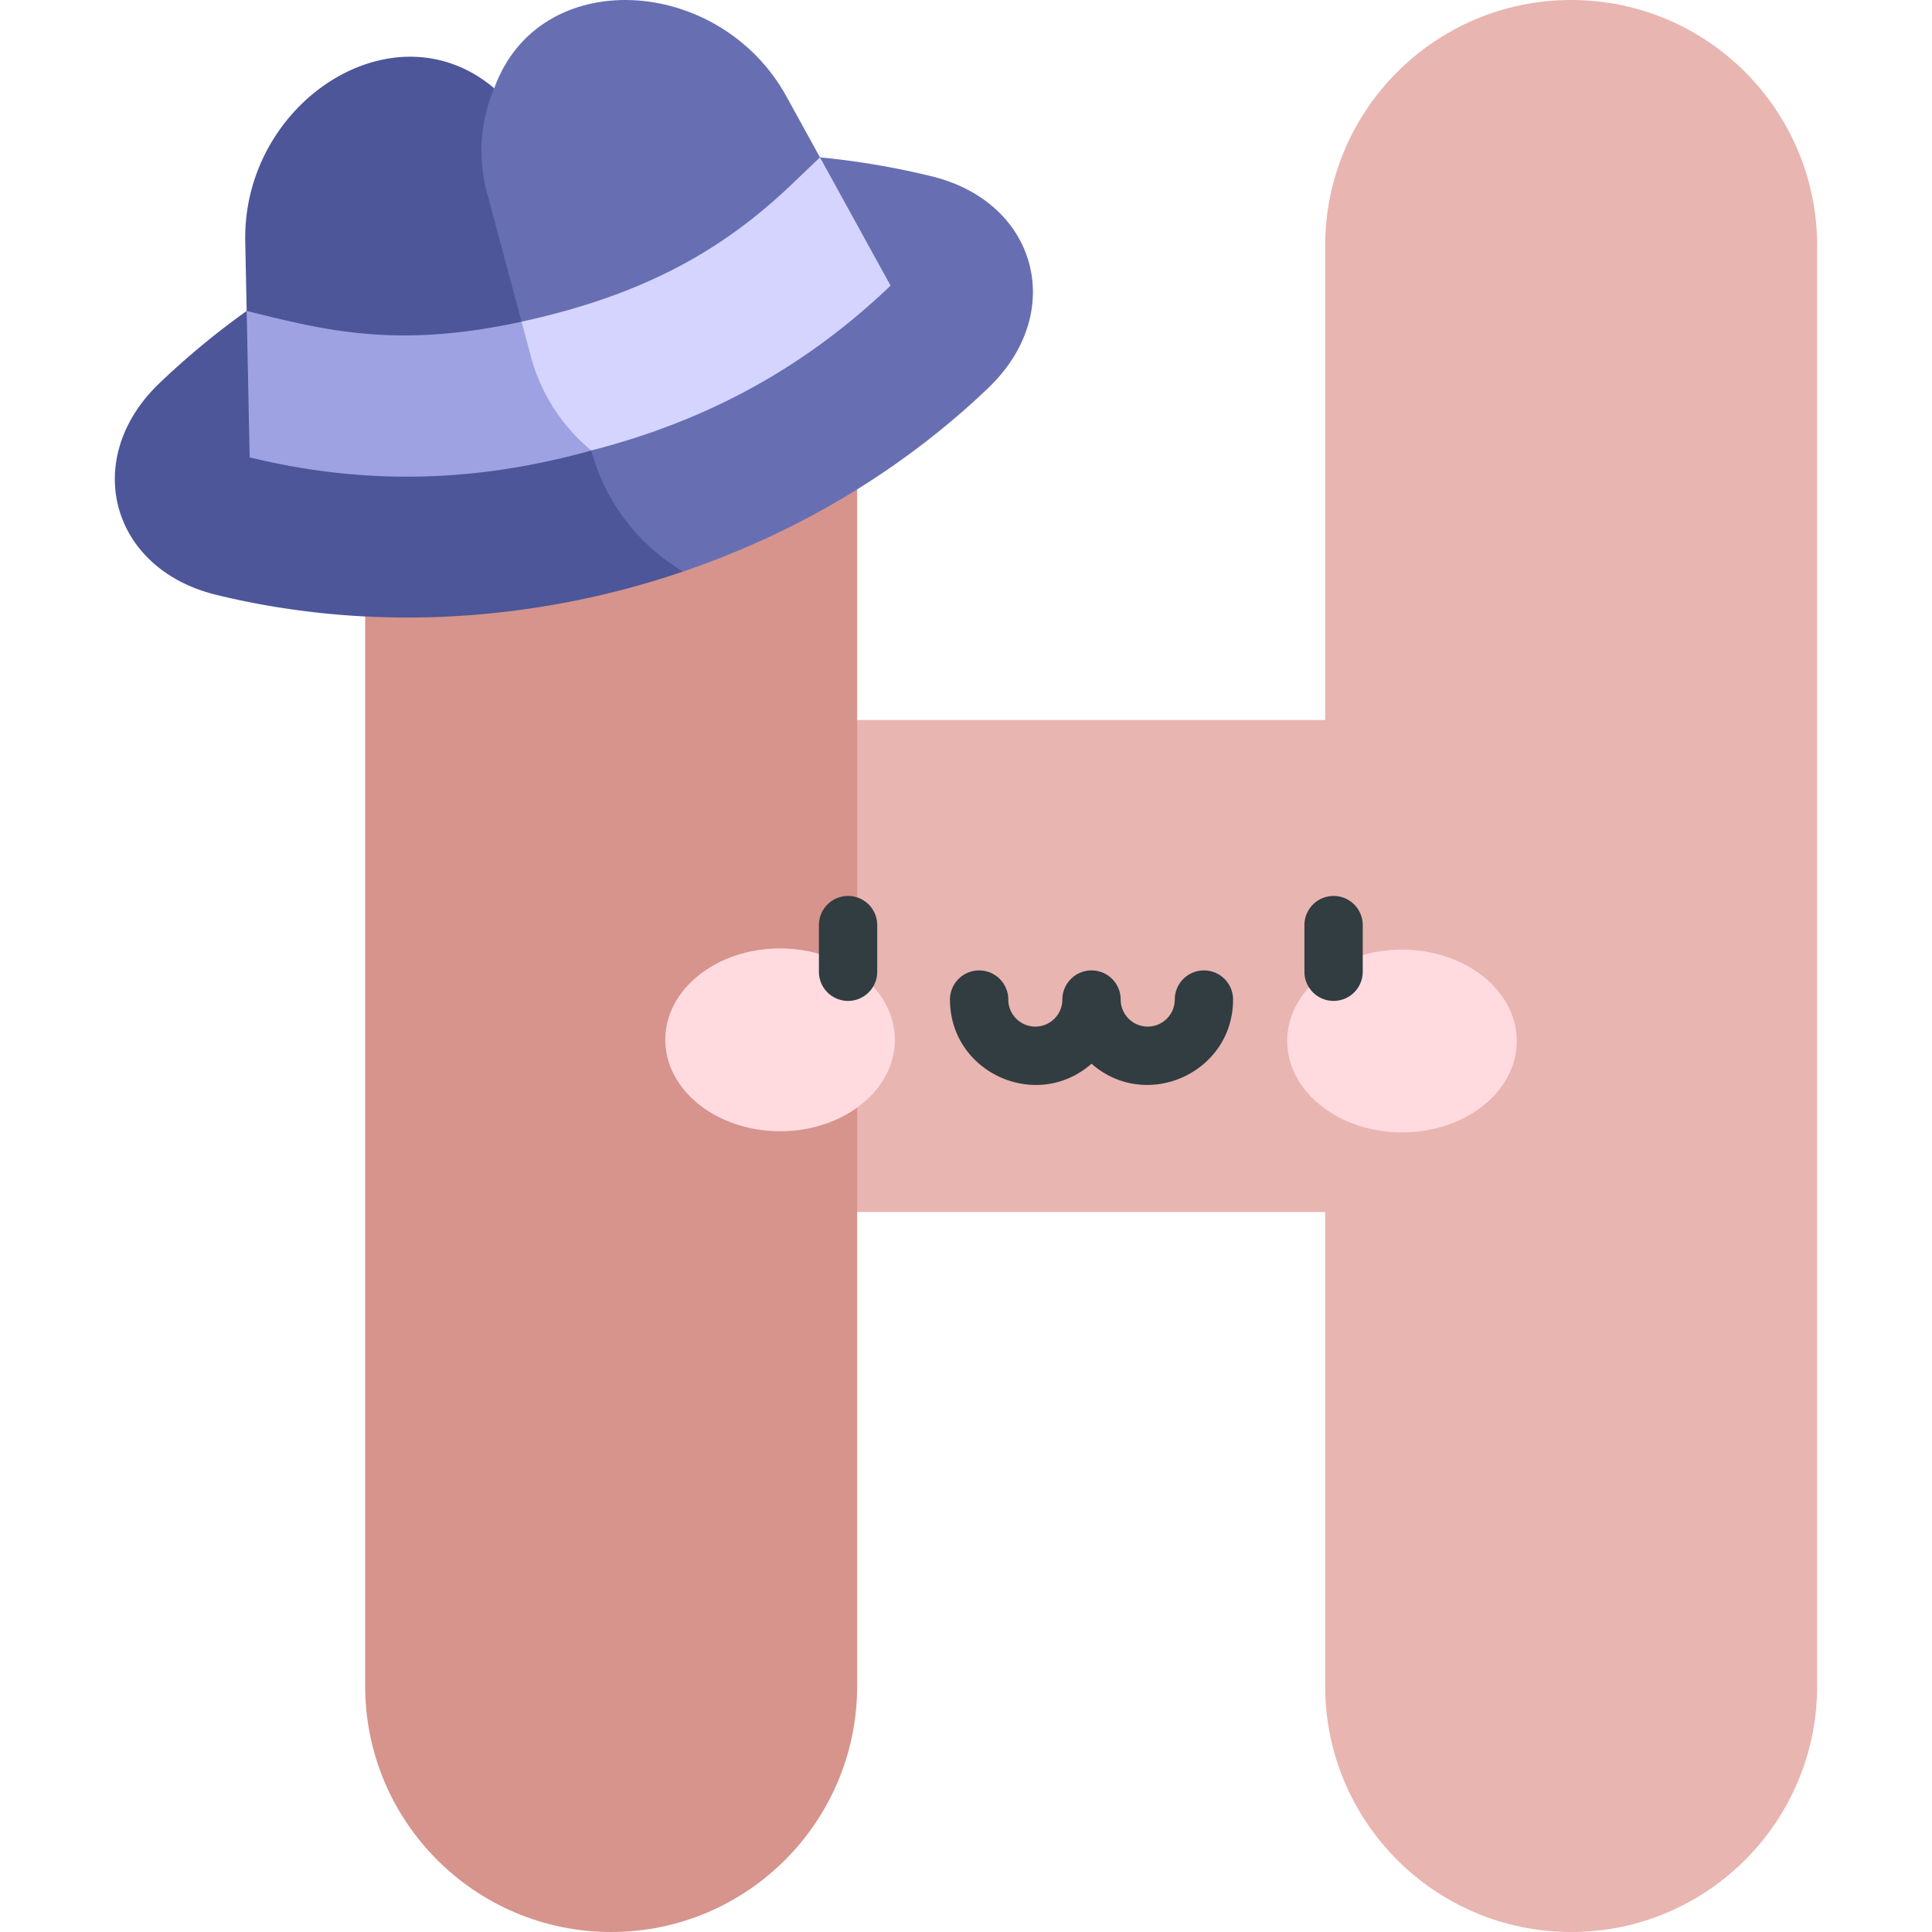 <svg xmlns="http://www.w3.org/2000/svg" width="512" height="512" fill="none"><g clip-path="url(#a)"><path fill="#E8B5B1" d="M416.373 0c-36.005 0-65.193 29.188-65.193 65.193v125.615H161.963v130.386H351.18v125.614c0 36.005 29.187 65.193 65.193 65.193s65.193-29.188 65.193-65.193V65.193C481.566 29.188 452.38 0 416.373 0Z"/><path fill="#D6948C" d="M161.963 512c-36.006 0-65.193-29.188-65.193-65.193V96.098c0-36.005 29.186-65.193 65.193-65.193s65.193 29.188 65.193 65.193v350.709c0 36.005-29.187 65.193-65.193 65.193Z"/><path fill="#FFDBE0" d="M206.778 251.343c-16.8-.037-30.444 10.779-30.473 24.158-.029 13.379 13.567 24.255 30.367 24.292 16.8.037 30.444-10.779 30.473-24.159.03-13.378-13.567-24.254-30.367-24.291Zm195.186 24.594c.027-13.378-13.571-24.251-30.372-24.285-16.801-.034-30.442 10.785-30.469 24.164-.026 13.379 13.572 24.252 30.372 24.285 16.801.034 30.442-10.785 30.469-24.164Z"/><path fill="#313D40" d="M224.746 237.436a7.725 7.725 0 0 0-7.726 7.726v12.363a7.725 7.725 0 0 0 7.726 7.726 7.726 7.726 0 0 0 7.727-7.726v-12.363a7.727 7.727 0 0 0-7.727-7.726Zm128.667 0a7.725 7.725 0 0 0-7.726 7.726v12.363a7.725 7.725 0 0 0 7.726 7.726 7.725 7.725 0 0 0 7.726-7.726v-12.363a7.726 7.726 0 0 0-7.726-7.726Zm-34.363 19.733a7.725 7.725 0 0 0-7.726 7.726 7.173 7.173 0 0 1-7.166 7.166 7.173 7.173 0 0 1-7.166-7.166 7.725 7.725 0 0 0-7.726-7.726 7.726 7.726 0 0 0-7.727 7.726 7.173 7.173 0 0 1-7.166 7.166c-3.951 0-7.166-3.214-7.166-7.166a7.725 7.725 0 0 0-7.726-7.726 7.725 7.725 0 0 0-7.726 7.726c0 19.4 22.949 29.772 37.51 17.003 14.549 12.76 37.509 2.408 37.509-17.003a7.721 7.721 0 0 0-7.724-7.726Z"/><path fill="#676FB2" d="M246.908 46.72a210.35 210.35 0 0 0-29.61-5.022c-26.262-2.55-53.31-.28-79.607 6.759l-10.708 18.546 20.323 75.844 33.717 8.615c30.546-10.39 58.289-27.036 80.907-48.676 20.846-19.945 13.004-49.216-15.022-56.065Z"/><path fill="#4C5699" d="M137.691 48.456a.858.858 0 0 0-.052.014l-.011.003c-26.251 7.034-50.79 18.593-72.258 33.934a210.39 210.39 0 0 0-23.13 19.154c-20.846 19.946-13.005 49.216 15.023 56.066 35.146 8.59 72.931 7.985 109.268-1.749l.011-.003a229.111 229.111 0 0 0 14.482-4.413 53.367 53.367 0 0 1-24.328-32.082l-19.005-70.923Z"/><path fill="#676FB2" d="m217.298 41.698-8.866-16.108C190.635-6.747 142.78-9.49 130.977 23.4v.001L120.27 41.946l13.116 48.95 90.591-24.274-6.679-24.925Z"/><path fill="#4C5699" d="M129.034 50.983a42.398 42.398 0 0 1 1.943-27.583C104.338.84 64.238 27.116 64.993 64.023l.376 18.383 6.679 24.924 67.255-18.02-10.269-38.327Z"/><path fill="#D4D4FF" d="m217.298 41.698-7.213 6.901c-18.134 17.35-38.837 29.432-71.869 36.652l-4.076 8.461 5.143 19.192 17.413 6.477c32.504-8.33 57.973-23.27 79.312-43.688l-18.71-33.995Z"/><path fill="#9EA2E3" d="m140.684 94.46-2.468-9.209c-33.696 7.367-52.84 2.045-72.847-2.844l.794 38.795c28.69 7.013 58.216 7.218 90.532-1.821a48.662 48.662 0 0 1-16.011-24.92Z"/></g><defs><clipPath id="a"><path fill="#fff" d="M0 0h512v512H0z"/></clipPath></defs></svg>